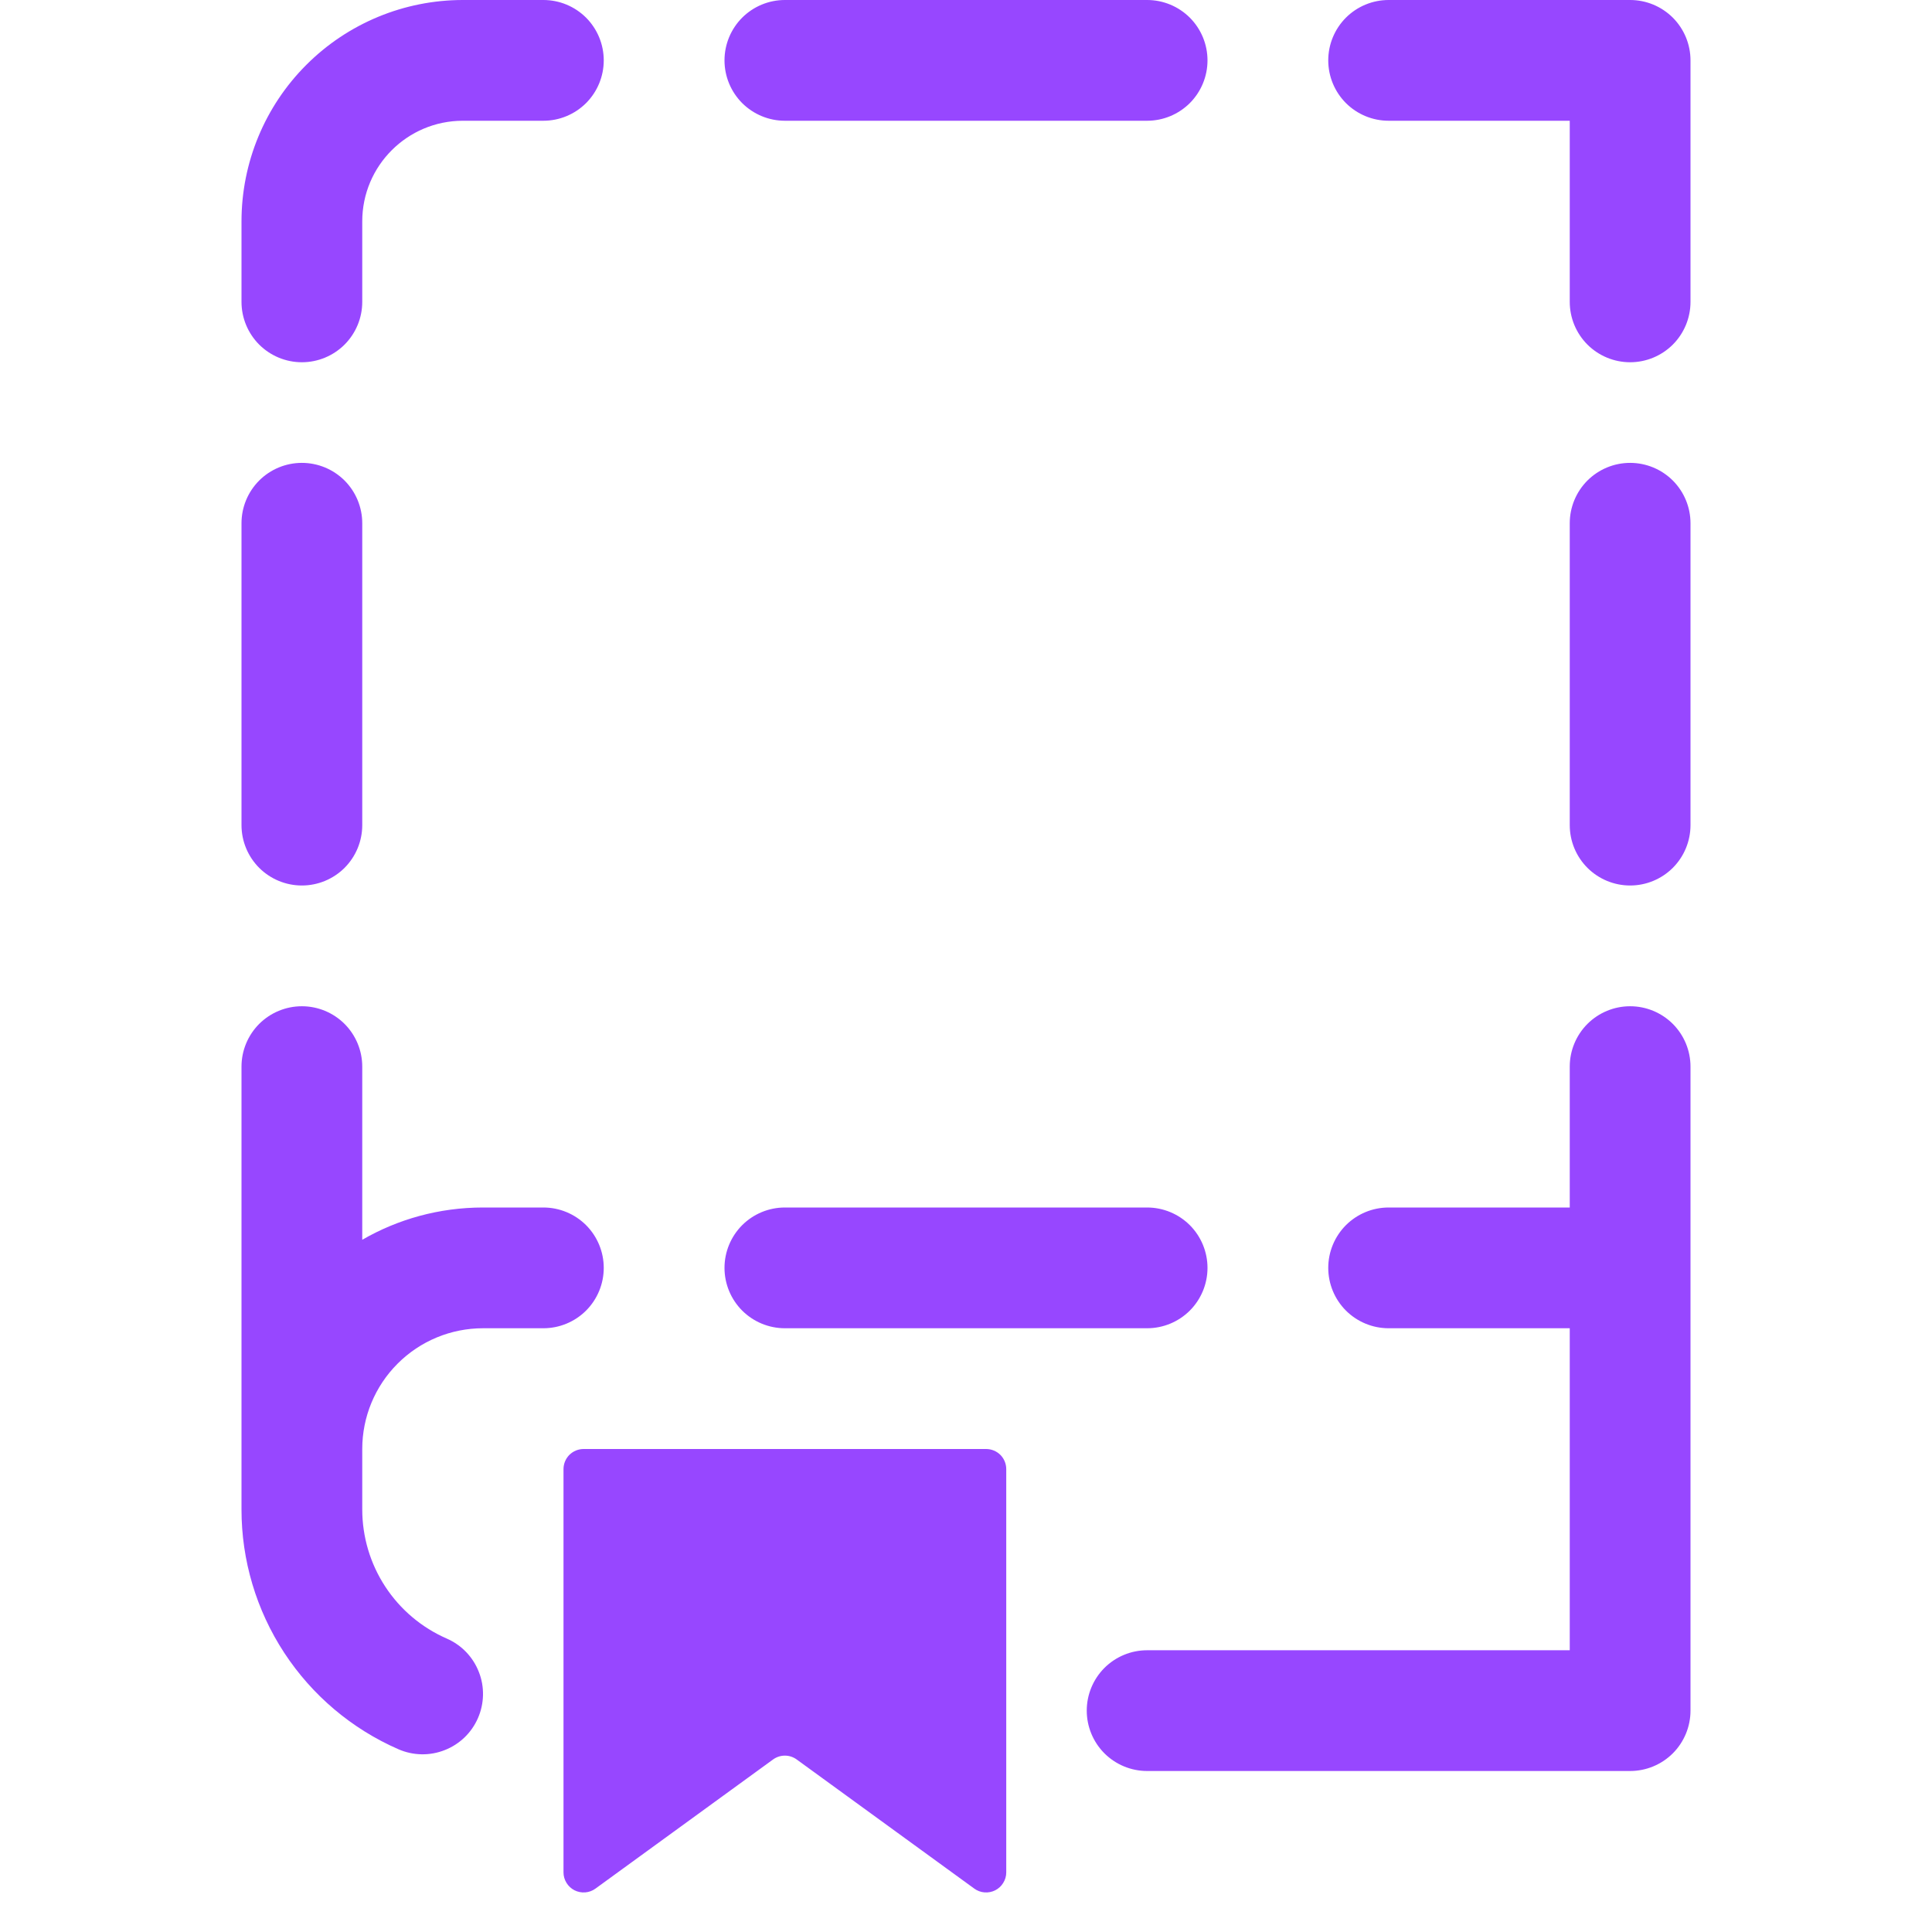 <svg width="48" height="48" viewBox="0 0 48 48" fill="#fff" xmlns="http://www.w3.org/2000/svg">
<path d="M11.5 0C10.041 0 8.642 0.579 7.611 1.611C6.579 2.642 6 4.041 6 5.5V7.5C6 7.898 6.158 8.279 6.439 8.561C6.721 8.842 7.102 9 7.5 9C7.898 9 8.279 8.842 8.561 8.561C8.842 8.279 9 7.898 9 7.5V5.5C9 4.12 10.12 3 11.5 3H13.5C13.898 3 14.279 2.842 14.561 2.561C14.842 2.279 15 1.898 15 1.5C15 1.102 14.842 0.721 14.561 0.439C14.279 0.158 13.898 0 13.5 0L11.5 0ZM19.5 0C19.102 0 18.721 0.158 18.439 0.439C18.158 0.721 18 1.102 18 1.5C18 1.898 18.158 2.279 18.439 2.561C18.721 2.842 19.102 3 19.5 3H28.5C28.898 3 29.279 2.842 29.561 2.561C29.842 2.279 30 1.898 30 1.5C30 1.102 29.842 0.721 29.561 0.439C29.279 0.158 28.898 0 28.5 0L19.5 0ZM34.5 0C34.102 0 33.721 0.158 33.439 0.439C33.158 0.721 33 1.102 33 1.5C33 1.898 33.158 2.279 33.439 2.561C33.721 2.842 34.102 3 34.5 3H39V7.5C39 7.898 39.158 8.279 39.439 8.561C39.721 8.842 40.102 9 40.5 9C40.898 9 41.279 8.842 41.561 8.561C41.842 8.279 42 7.898 42 7.5V1.5C42 1.102 41.842 0.721 41.561 0.439C41.279 0.158 40.898 0 40.5 0L34.5 0ZM9 13C9 12.602 8.842 12.221 8.561 11.939C8.279 11.658 7.898 11.5 7.5 11.5C7.102 11.5 6.721 11.658 6.439 11.939C6.158 12.221 6 12.602 6 13V20.5C6 20.898 6.158 21.279 6.439 21.561C6.721 21.842 7.102 22 7.5 22C7.898 22 8.279 21.842 8.561 21.561C8.842 21.279 9 20.898 9 20.5V13ZM42 13C42 12.602 41.842 12.221 41.561 11.939C41.279 11.658 40.898 11.5 40.5 11.5C40.102 11.5 39.721 11.658 39.439 11.939C39.158 12.221 39 12.602 39 13V20.5C39 20.898 39.158 21.279 39.439 21.561C39.721 21.842 40.102 22 40.5 22C40.898 22 41.279 21.842 41.561 21.561C41.842 21.279 42 20.898 42 20.5V13ZM9 26.5C9 26.102 8.842 25.721 8.561 25.439C8.279 25.158 7.898 25 7.5 25C7.102 25 6.721 25.158 6.439 25.439C6.158 25.721 6 26.102 6 26.5V37.5C5.999 38.765 6.368 40.003 7.061 41.062C7.754 42.12 8.74 42.954 9.9 43.46C10.081 43.539 10.275 43.581 10.472 43.585C10.669 43.589 10.865 43.553 11.048 43.481C11.231 43.41 11.399 43.302 11.541 43.166C11.683 43.029 11.796 42.866 11.875 42.685C11.954 42.504 11.996 42.31 12 42.113C12.004 41.916 11.969 41.72 11.896 41.537C11.825 41.354 11.717 41.186 11.581 41.044C11.444 40.902 11.281 40.789 11.1 40.71C10.476 40.437 9.944 39.989 9.571 39.418C9.198 38.848 9 38.181 9 37.5V36C9 35.204 9.316 34.441 9.879 33.879C10.441 33.316 11.204 33 12 33H13.5C13.898 33 14.279 32.842 14.561 32.561C14.842 32.279 15 31.898 15 31.5C15 31.102 14.842 30.721 14.561 30.439C14.279 30.158 13.898 30 13.5 30H12C10.908 30 9.882 30.292 9 30.802V26.5ZM42 26.5C42 26.102 41.842 25.721 41.561 25.439C41.279 25.158 40.898 25 40.5 25C40.102 25 39.721 25.158 39.439 25.439C39.158 25.721 39 26.102 39 26.5V30H34.5C34.102 30 33.721 30.158 33.439 30.439C33.158 30.721 33 31.102 33 31.5C33 31.898 33.158 32.279 33.439 32.561C33.721 32.842 34.102 33 34.5 33H39V41H28.5C28.102 41 27.721 41.158 27.439 41.439C27.158 41.721 27 42.102 27 42.5C27 42.898 27.158 43.279 27.439 43.561C27.721 43.842 28.102 44 28.5 44H40.5C40.898 44 41.279 43.842 41.561 43.561C41.842 43.279 42 42.898 42 42.5V26.5ZM19.5 30C19.102 30 18.721 30.158 18.439 30.439C18.158 30.721 18 31.102 18 31.5C18 31.898 18.158 32.279 18.439 32.561C18.721 32.842 19.102 33 19.5 33H28.5C28.898 33 29.279 32.842 29.561 32.561C29.842 32.279 30 31.898 30 31.5C30 31.102 29.842 30.721 29.561 30.439C29.279 30.158 28.898 30 28.5 30H19.5ZM14.794 46.922C14.72 46.976 14.632 47.009 14.54 47.016C14.448 47.023 14.356 47.005 14.274 46.964C14.192 46.922 14.123 46.859 14.075 46.78C14.026 46.702 14 46.612 14 46.52V36.5C14 36.367 14.053 36.24 14.146 36.146C14.24 36.053 14.367 36 14.5 36H24.5C24.633 36 24.76 36.053 24.854 36.146C24.947 36.24 25 36.367 25 36.5V46.52C25 46.612 24.974 46.702 24.925 46.78C24.877 46.859 24.808 46.922 24.726 46.964C24.644 47.005 24.552 47.023 24.46 47.016C24.368 47.009 24.28 46.976 24.206 46.922L19.794 43.714C19.709 43.652 19.606 43.618 19.5 43.618C19.394 43.618 19.291 43.652 19.206 43.714L14.794 46.922Z" fill="#9747FF"/>
</svg>
